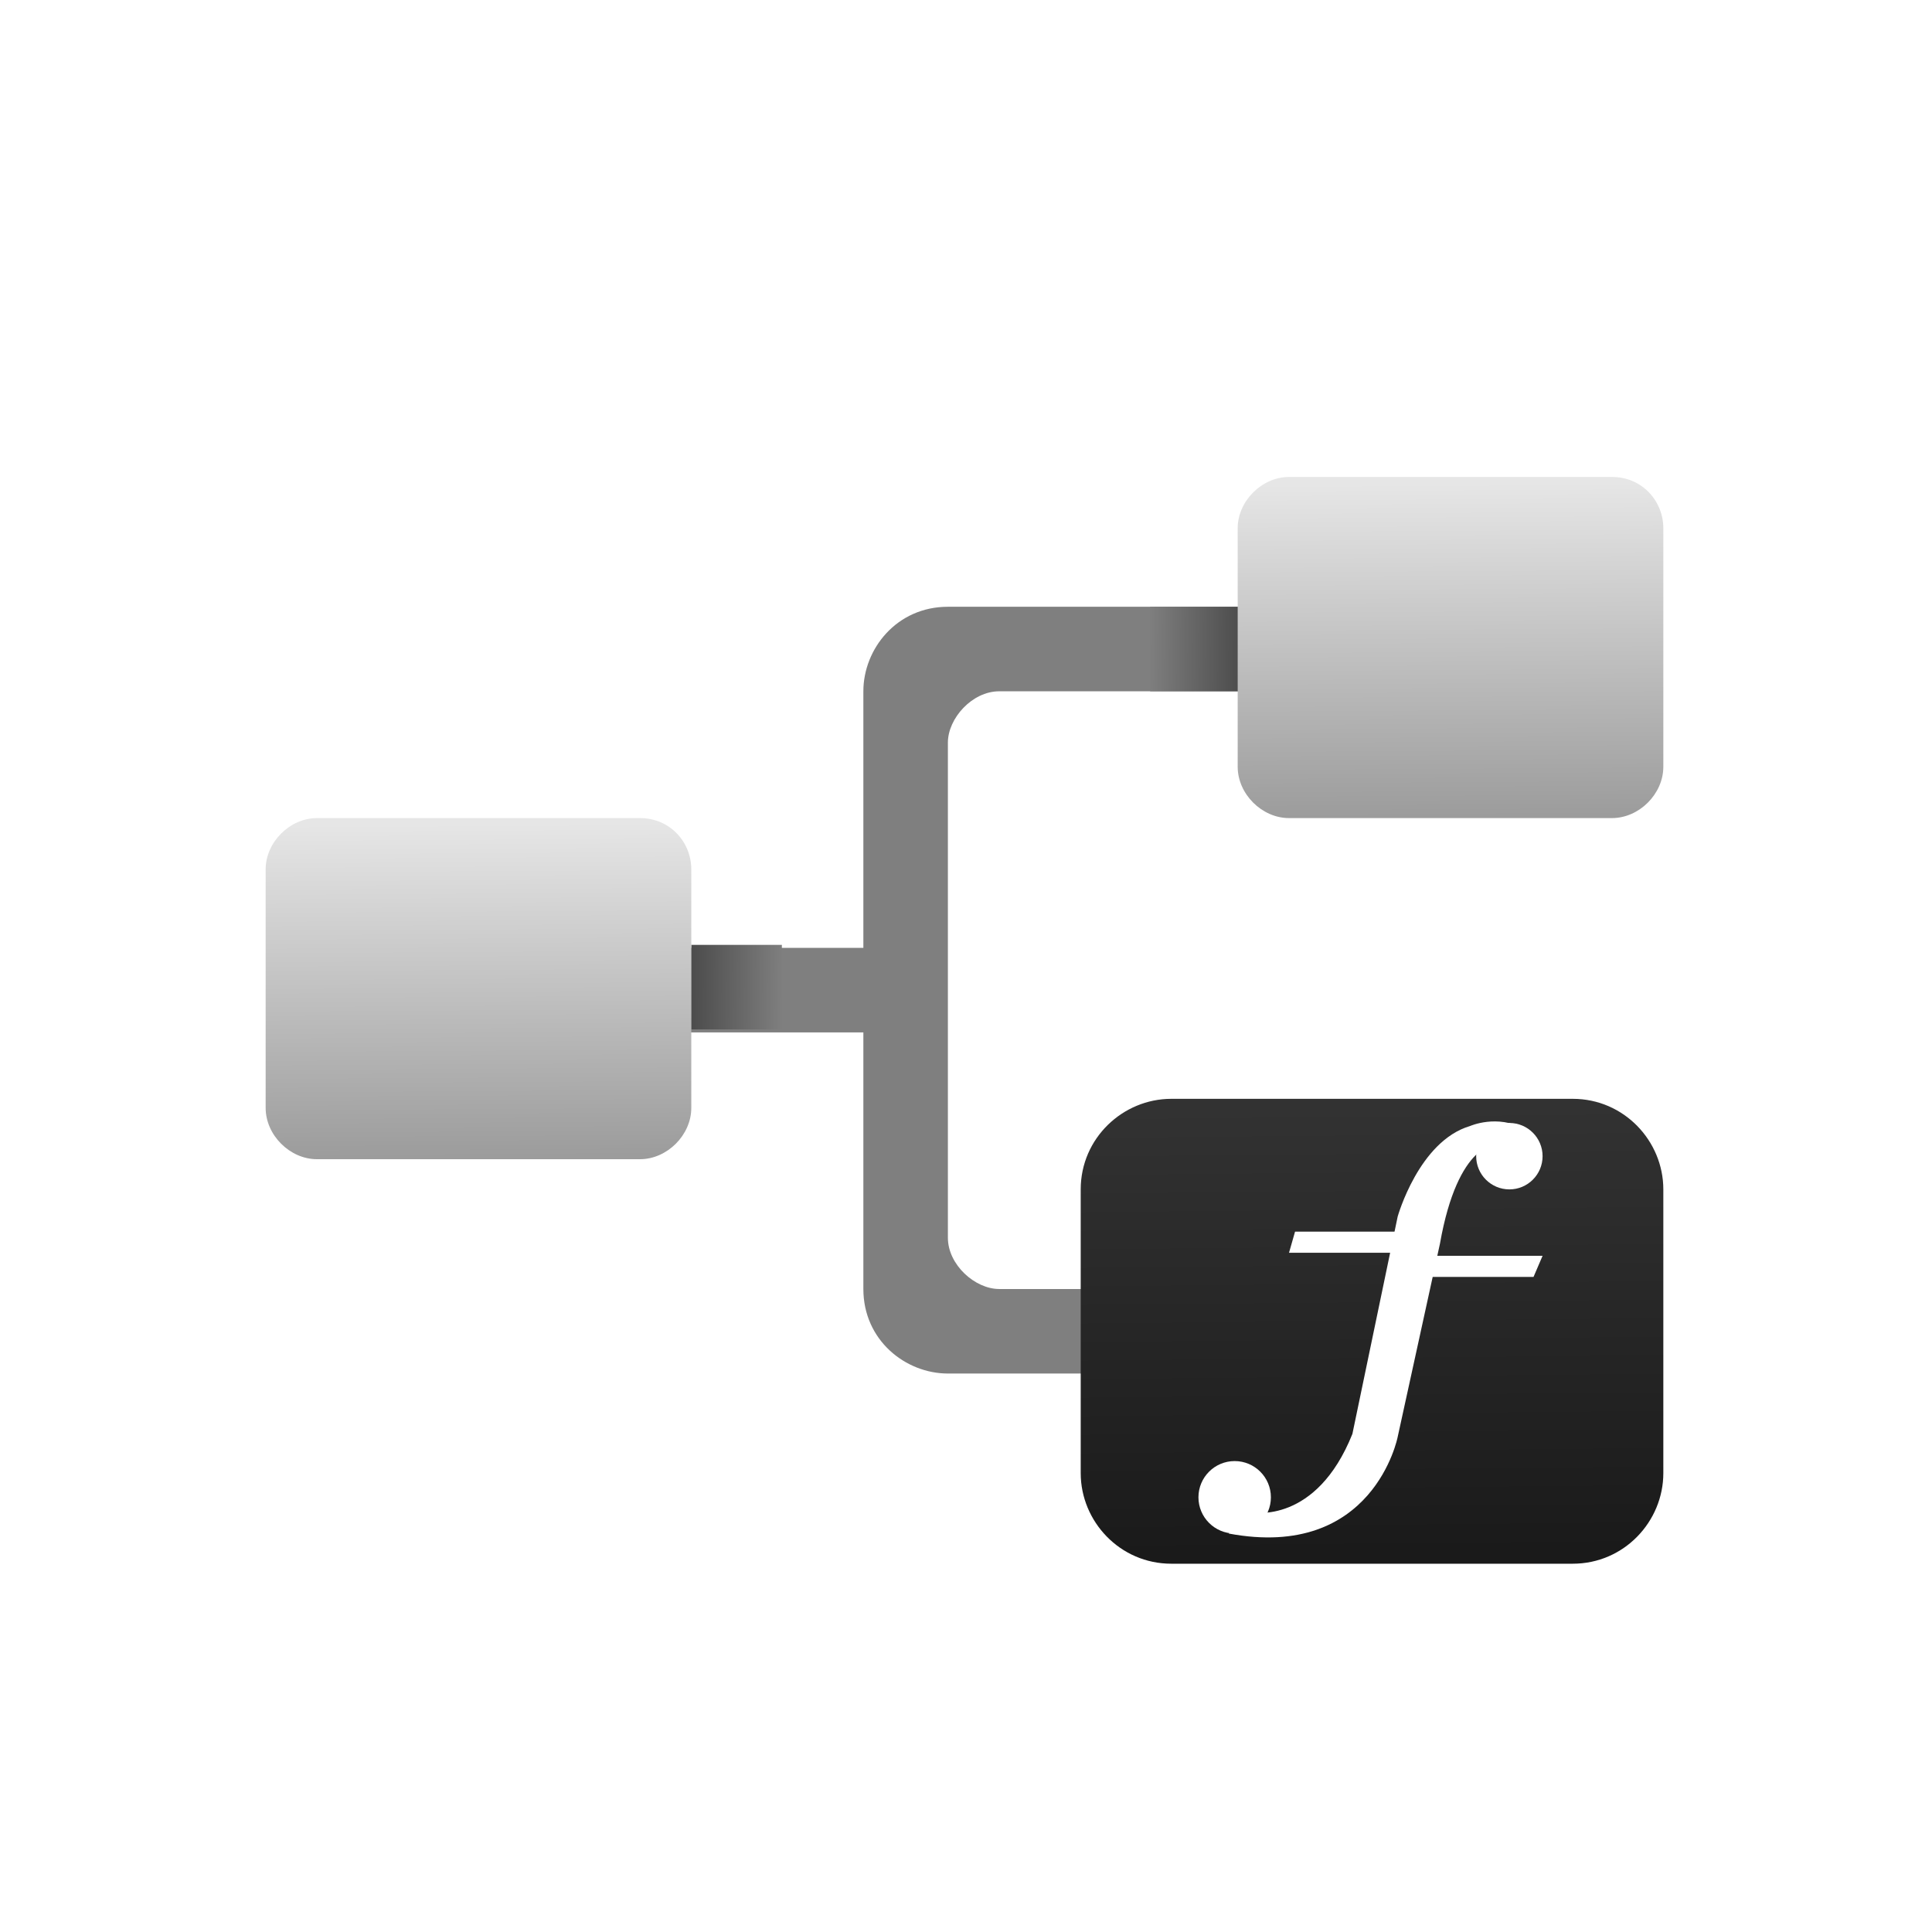 <?xml version="1.0" encoding="utf-8"?>
<!-- Generator: Adobe Illustrator 25.0.0, SVG Export Plug-In . SVG Version: 6.00 Build 0)  -->
<svg version="1.1" id="BlueprintFunctionLibrary_x5F_64"
	 xmlns="http://www.w3.org/2000/svg" xmlns:xlink="http://www.w3.org/1999/xlink" x="0px" y="0px" viewBox="0 0 64 64"
	 style="enable-background:new 0 0 64 64;" xml:space="preserve">
<style type="text/css">
	.st0{fill:#7F7F7F;enable-background:new    ;}
	.st1{fill:url(#SVGID_1_);}
	.st2{fill:url(#SVGID_2_);}
	.st3{fill:url(#SVGID_3_);}
	.st4{fill:url(#SVGID_4_);}
	.st5{fill:url(#SVGID_5_);}
	.st6{fill:url(#SVGID_6_);}
	.st7{fill:#FFFFFF;}
	.st8{fill:none;}
</style>
<g>
	<path class="st0" d="M42.7,22.9v-2.8H31.4c-1.7,0-2.8,1.4-2.8,2.8v8.5h-8.5v2.8h8.5v8.5c0,1.7,1.4,2.8,2.8,2.8h11.3v-2.8h-9.6
		c-0.8,0-1.7-0.8-1.7-1.7V24.6c0-0.8,0.8-1.7,1.7-1.7H42.7z"/>
	<linearGradient id="SVGID_1_" gradientUnits="userSpaceOnUse" x1="22.984" y1="32.734" x2="25.993" y2="32.754">
		<stop  offset="0" style="stop-color:#4D4D4D"/>
		<stop  offset="1" style="stop-color:#808080"/>
	</linearGradient>
	<rect x="22.9" y="31.3" class="st1" width="3" height="2.8"/>
	<linearGradient id="SVGID_2_" gradientUnits="userSpaceOnUse" x1="15.939" y1="38.748" x2="15.871" y2="27.296">
		<stop  offset="0" style="stop-color:#999999"/>
		<stop  offset="1" style="stop-color:#E6E6E6"/>
	</linearGradient>
	<path class="st2" d="M22.9,28.8v7.9c0,0.9-0.8,1.7-1.7,1.7H10.5c-0.9,0-1.7-0.8-1.7-1.7v-7.9c0-0.9,0.8-1.7,1.7-1.7h10.7
		C22.2,27.1,22.9,27.9,22.9,28.8z"/>
	
		<linearGradient id="SVGID_3_" gradientUnits="userSpaceOnUse" x1="58.128" y1="23.124" x2="61.136" y2="23.144" gradientTransform="matrix(-1 0 0 -1 99.144 44.603)">
		<stop  offset="0" style="stop-color:#4D4D4D"/>
		<stop  offset="1" style="stop-color:#808080"/>
	</linearGradient>
	<polygon class="st3" points="41.1,20.1 38.1,20.1 38.1,22.9 41.1,22.9 	"/>
	
		<linearGradient id="SVGID_4_" gradientUnits="userSpaceOnUse" x1="58.128" y1="0.576" x2="61.136" y2="0.596" gradientTransform="matrix(-1 0 0 -1 99.144 44.603)">
		<stop  offset="0" style="stop-color:#4D4D4D"/>
		<stop  offset="1" style="stop-color:#808080"/>
	</linearGradient>
	<polygon class="st4" points="41.1,42.6 38.1,42.6 38.1,45.4 41.1,45.4 	"/>
	<linearGradient id="SVGID_5_" gradientUnits="userSpaceOnUse" x1="48.133" y1="27.474" x2="48.064" y2="16.022">
		<stop  offset="0" style="stop-color:#999999"/>
		<stop  offset="1" style="stop-color:#E6E6E6"/>
	</linearGradient>
	<path class="st5" d="M55.1,17.5v7.9c0,0.9-0.8,1.7-1.7,1.7H42.7c-0.9,0-1.7-0.8-1.7-1.7v-7.9c0-0.9,0.8-1.7,1.7-1.7h10.7
		C54.4,15.8,55.1,16.6,55.1,17.5z"/>
	<g>
		<linearGradient id="SVGID_6_" gradientUnits="userSpaceOnUse" x1="45.522" y1="51.435" x2="45.38" y2="36.071">
			<stop  offset="0" style="stop-color:#1A1A1A"/>
			<stop  offset="1" style="stop-color:#333333"/>
		</linearGradient>
		<path class="st6" d="M52.1,51.8H38.8c-1.7,0-3-1.4-3-3v-9.4c0-1.7,1.4-3,3-3h13.3c1.7,0,3,1.4,3,3v9.4
			C55.1,50.4,53.8,51.8,52.1,51.8z"/>
		<g>
			<path class="st7" d="M49.6,37.9c0,0-1.3-0.1-1.9,3.3l-1.4,6.4c0,0-0.8,4.1-5.6,3.2l0.8-0.7c0,0,2.1,0.4,3.3-2.6l1.5-7.2
				c0,0,0.7-2.5,2.4-3c0,0,0.9-0.4,1.8,0.1"/>
			<polygon class="st7" points="47.3,41.5 42.7,41.5 42.9,40.8 47.6,40.8 			"/>
			<polygon class="st7" points="50.8,42.3 46.1,42.3 46.4,41.6 51.1,41.6 			"/>
			<circle class="st7" cx="50" cy="38.3" r="1.1"/>
			<circle class="st7" cx="40.9" cy="49.6" r="1.2"/>
		</g>
	</g>
	<rect x="0" class="st8" width="64" height="64"/>
</g>
</svg>
